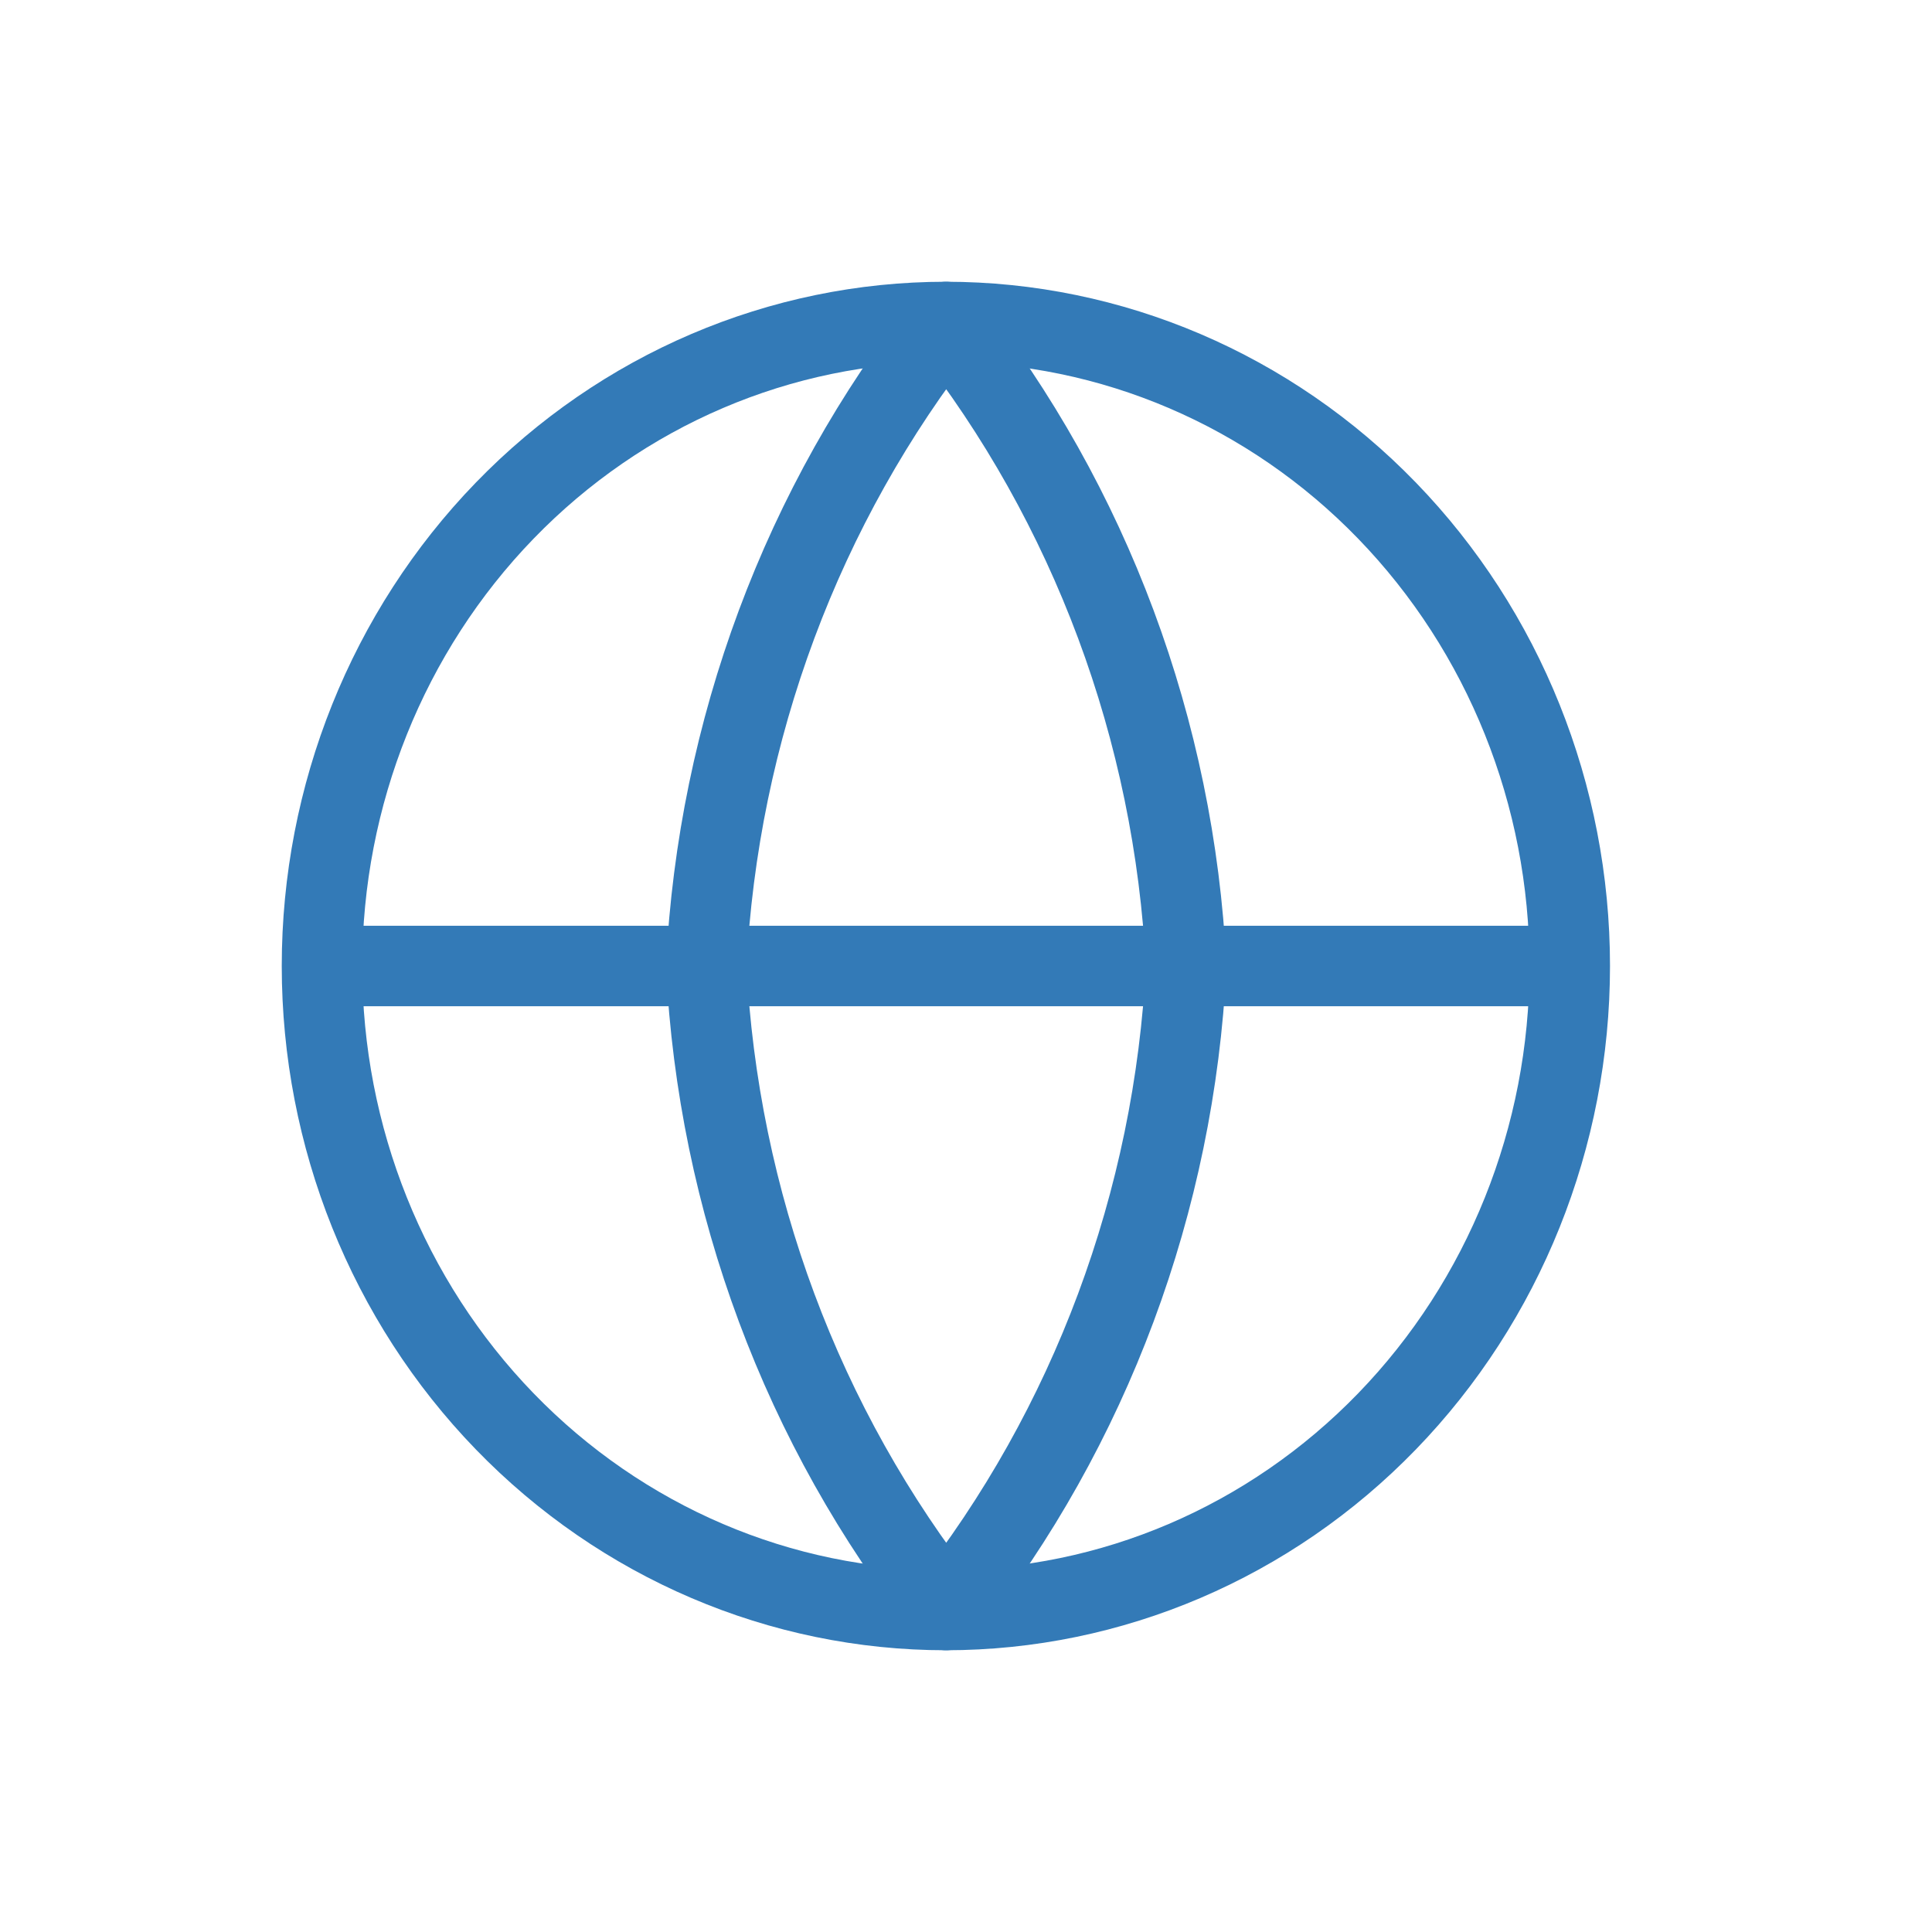<svg width="24" height="24" viewBox="0 0 24 24" fill="none" xmlns="http://www.w3.org/2000/svg">
<path d="M19.5 12C19.5 14.122 18.683 16.157 17.23 17.657C15.777 19.157 13.805 20 11.75 20C9.695 20 7.723 19.157 6.27 17.657C4.817 16.157 4 14.122 4 12M19.5 12C19.5 9.878 18.683 7.843 17.23 6.343C15.777 4.843 13.805 4 11.75 4C9.695 4 7.723 4.843 6.27 6.343C4.817 7.843 4 9.878 4 12M19.5 12H4" stroke="#337AB7" stroke-linecap="round" stroke-linejoin="round"/>
<path d="M14.735 12C14.589 14.925 13.545 17.727 11.754 20C9.964 17.727 8.92 14.925 8.773 12C8.92 9.074 9.964 6.273 11.754 4C13.545 6.273 14.589 9.074 14.735 12Z" stroke="#337AB7" stroke-linecap="round" stroke-linejoin="round"/>
</svg>
